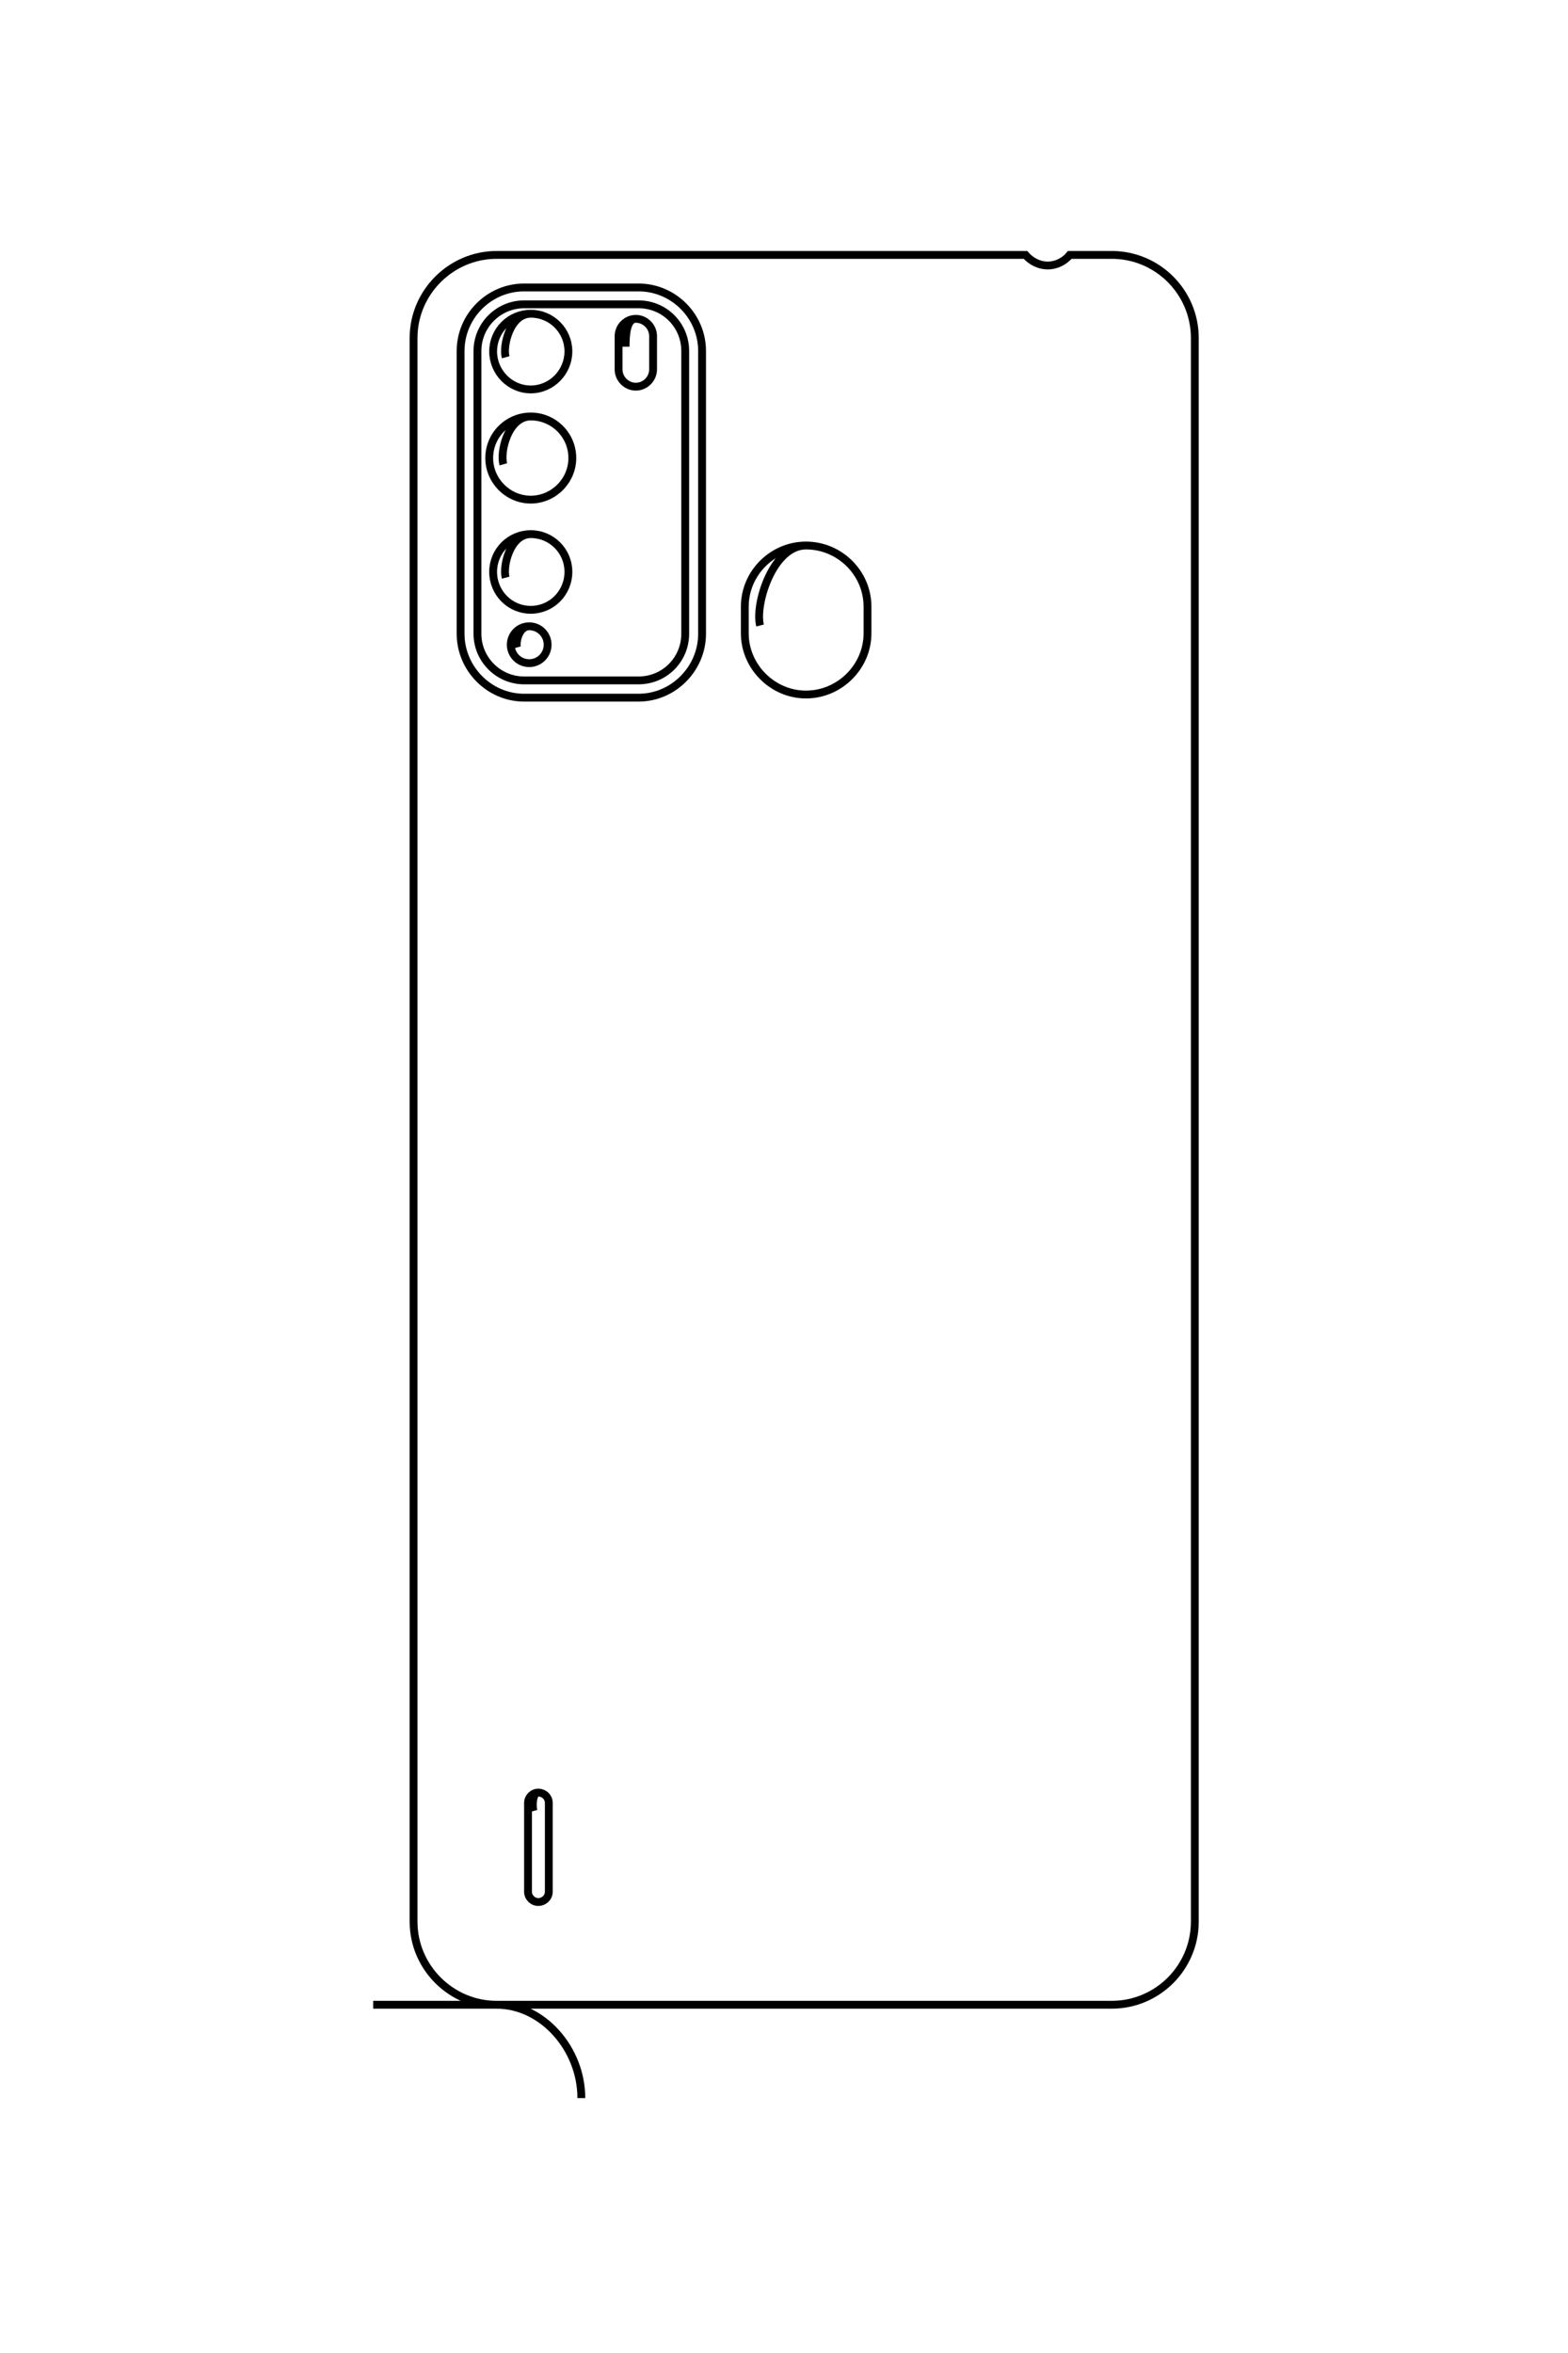 <?xml version="1.0" encoding="UTF-8"?>
<!DOCTYPE svg PUBLIC "-//W3C//DTD SVG 1.1//EN" "http://www.w3.org/Graphics/SVG/1.1/DTD/svg11.dtd">
<!-- Creator: CorelDRAW X8 -->
<svg xmlns="http://www.w3.org/2000/svg" xml:space="preserve" width="40mm" height="60mm" version="1.1" style="shape-rendering:geometricPrecision; text-rendering:geometricPrecision; image-rendering:optimizeQuality; fill-rule:evenodd; clip-rule:evenodd"
viewBox="0 0 4000 6000"
 xmlns:xlink="http://www.w3.org/1999/xlink">
 <defs>
  <style type="text/css">
   <![CDATA[
    .str0 {stroke:black;stroke-width:20}
    .fil0 {fill:none}
   ]]>
  </style>
 </defs>
 <g id="图层_x0020_1">
  <path class="fil0 str0" d="M952 5112l1884 0c117,0 212,-95 212,-212l0 -4038c0,-117 -95,-212 -212,-212l-107 0c-13,16 -34,27 -56,27 -23,0 -43,-11 -57,-27l-1349 0c-116,0 -212,95 -212,212l0 4038c0,117 96,212 212,212 117,0 216,112 216,238m-146 -4617l292 0c89,0 162,73 162,162l0 721c0,89 -73,163 -162,163l-292 0c-89,0 -162,-74 -162,-163l0 -721c0,-89 73,-162 162,-162zm0 43l292 0c66,0 119,53 119,119l0 721c0,66 -53,119 -119,119l-292 0c-65,0 -119,-53 -119,-119l0 -721c0,-66 54,-119 119,-119zm-47 135c-8,-29 11,-111 64,-111 53,0 96,43 96,96 0,53 -43,97 -96,97 -53,0 -96,-44 -96,-97 0,-53 43,-96 96,-96m-70 384c-9,-32 12,-122 70,-122 58,0 106,47 106,106 0,58 -48,106 -106,106 -58,0 -106,-48 -106,-106 0,-59 48,-106 106,-106m-64 411c-8,-29 11,-111 64,-111 53,0 96,43 96,96 0,54 -43,97 -96,97 -53,0 -96,-43 -96,-97 0,-53 43,-96 96,-96m-35 289c-4,-14 5,-54 31,-54 26,0 47,21 47,47 0,26 -21,47 -47,47 -26,0 -47,-21 -47,-47 0,-26 21,-47 47,-47m246 -713c0,-29 2,-71 26,-71 24,0 44,20 44,44l0 85c0,24 -20,44 -44,44l0 0c-24,0 -44,-20 -44,-44l0 -85c0,-24 20,-44 44,-44m317 782c-14,-53 32,-204 117,-204 86,0 157,70 157,156l0 68c0,85 -71,156 -157,156l0 0c-85,0 -156,-71 -156,-156l0 -68c0,-86 71,-156 156,-156m-695 3227c-4,-14 -2,-47 12,-47 15,0 27,12 27,26l0 227c0,14 -12,26 -27,26l0 0c-14,0 -26,-12 -26,-26l0 -227c0,-14 12,-26 26,-26"/>
 </g>
</svg>
